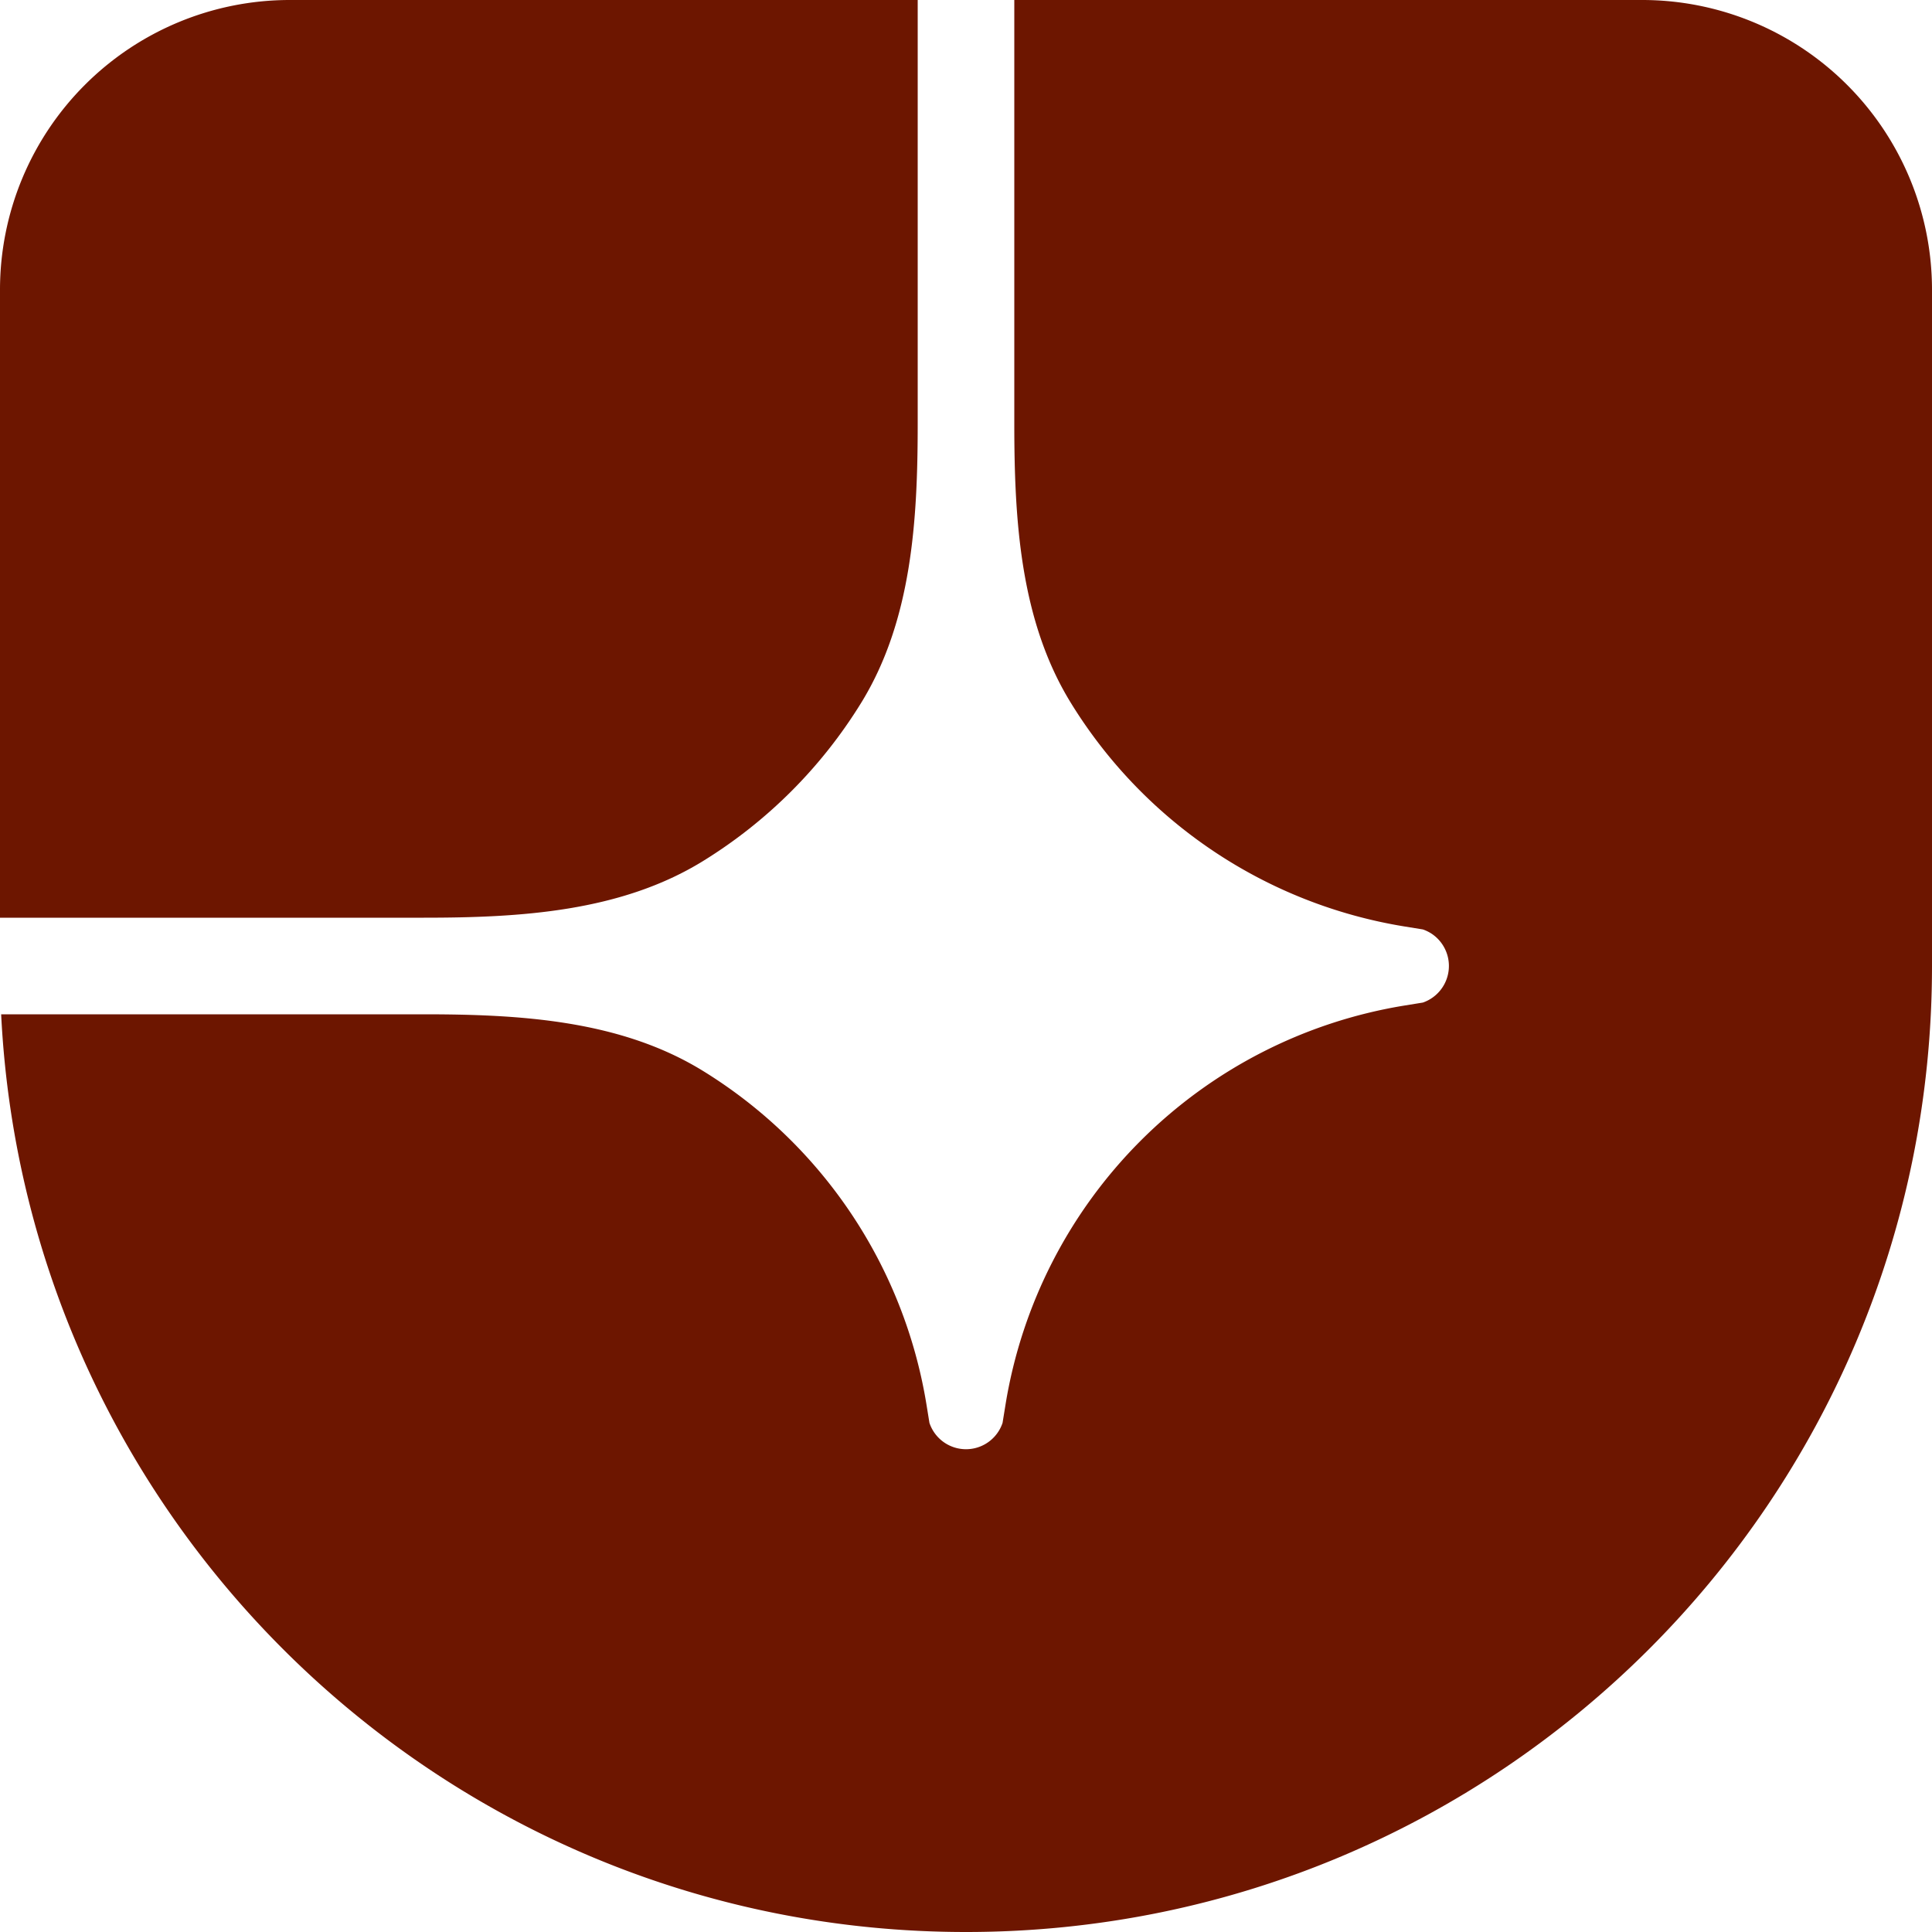 <svg width="40" height="40" fill="none" xmlns="http://www.w3.org/2000/svg"><path d="M0 19h8.774c2.002 0 4.076-.122 5.78-1.172a10.018 10.018 0 0 0 3.274-3.274C18.878 12.85 19 10.776 19 8.774V0H6a6 6 0 0 0-6 6v13Z" fill="#6D1600"/><path d="M40 20c0 11.046-8.954 20-20 20C9.29 40 .547 31.581.024 21h8.75c2.002 0 4.076.122 5.78 1.172a10 10 0 0 1 4.627 6.904l.062.383a.798.798 0 0 0 1.514 0l.062-.383a9.998 9.998 0 0 1 8.257-8.257l.383-.062a.802.802 0 0 0 .185-1.423.813.813 0 0 0-.185-.091l-.383-.062a9.994 9.994 0 0 1-6.904-4.627C21.122 12.85 21 10.776 21 8.774V0h13a6 6 0 0 1 6 6v14Z" fill="#6D1600"/></svg>